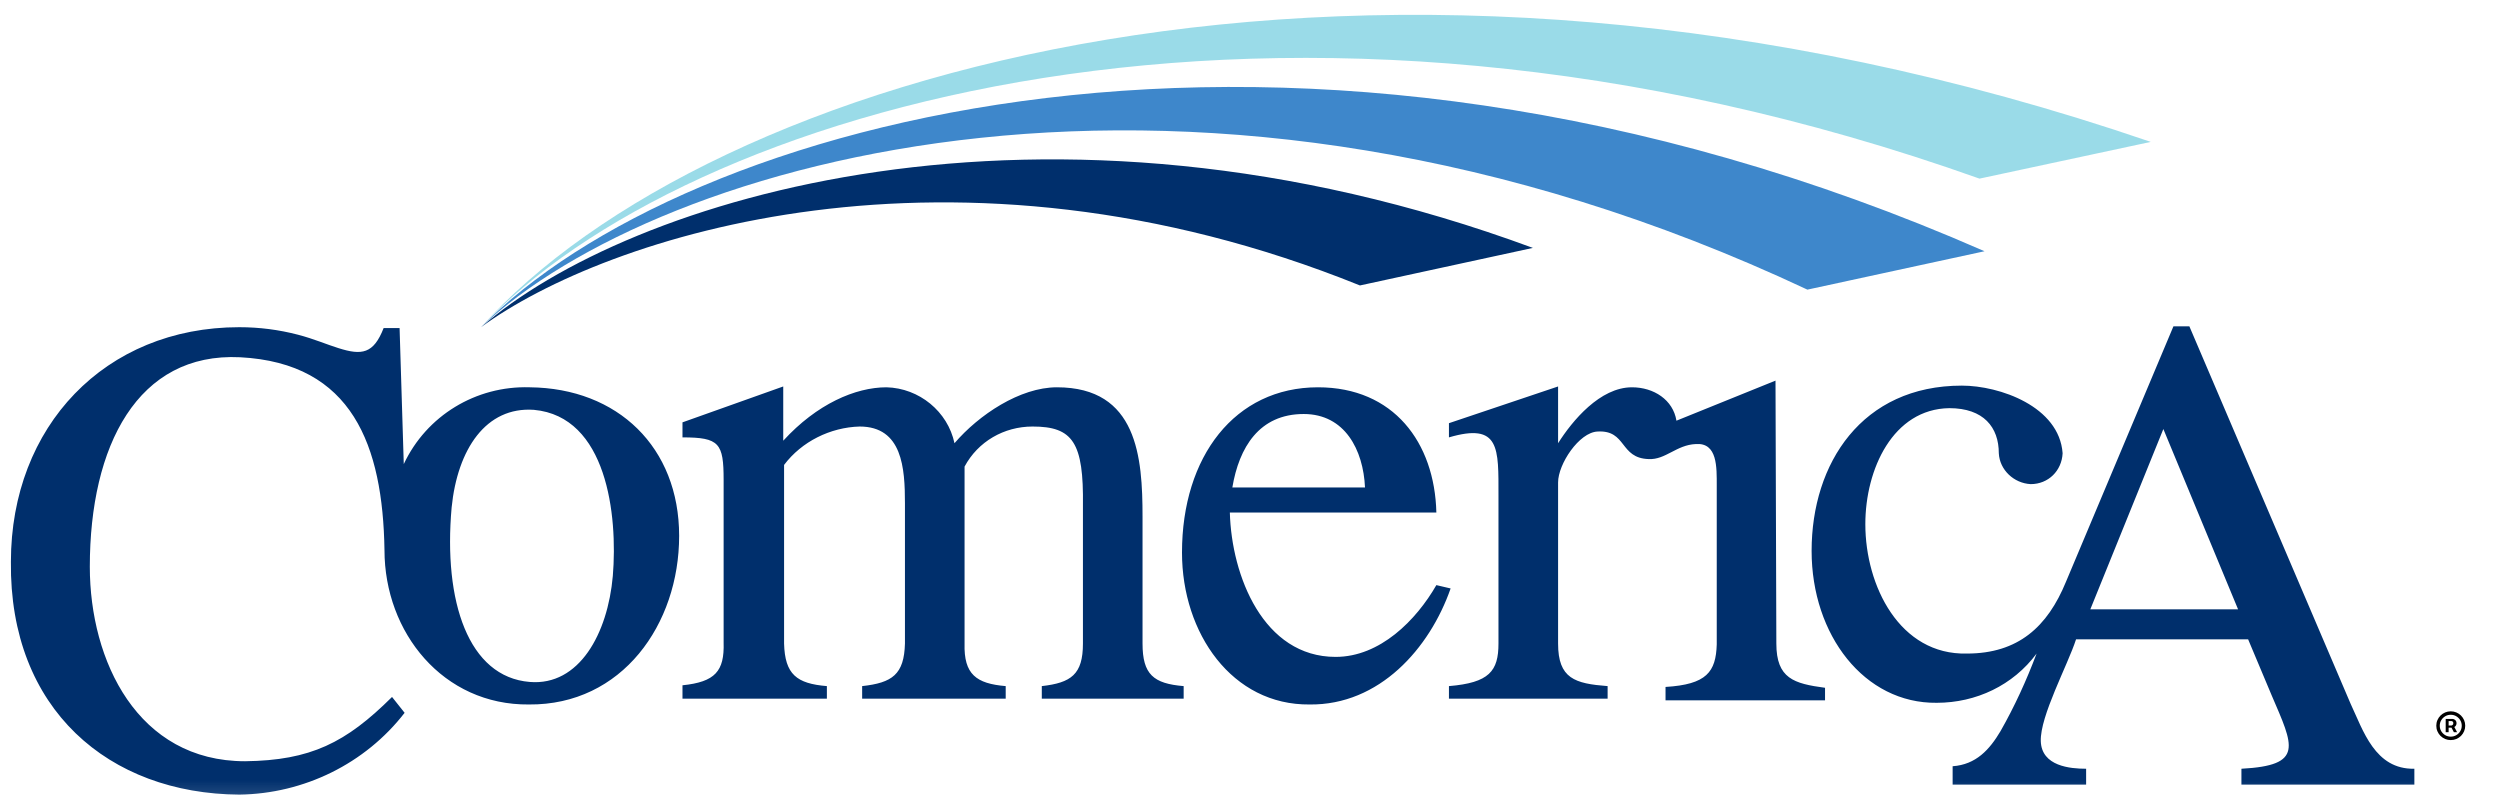 <svg width="149" height="48" viewBox="0 0 149 48" fill="none" xmlns="http://www.w3.org/2000/svg">
<g clip-path="url(#clip0_1731_1545)">
<mask id="mask0_1731_1545" style="mask-type:luminance" maskUnits="userSpaceOnUse" x="0" y="0" width="149" height="48">
<path d="M149 0H0V47.857H149V0Z" fill="white"/>
</mask>
<g mask="url(#mask0_1731_1545)">
<path d="M28.668 19.501C36.073 14.078 56.787 7.213 81.053 17.013L91.36 14.775C62.141 3.979 37.374 11.889 28.668 19.501Z" fill="#002F6C"/>
<path d="M28.668 19.501C39.225 9.551 71.196 0.099 107.721 17.262L118.278 14.974C76.75 -3.234 40.576 7.313 28.668 19.501Z" fill="#3E87CB"/>
<path d="M28.668 19.501C40.776 6.566 76.2 -4.229 117.978 10.646L128.185 8.457C81.553 -7.512 42.127 4.477 28.668 19.501Z" fill="#9ADBE8"/>
<path d="M70.546 40.892V41.639H62.091V40.892C63.842 40.693 64.543 40.196 64.543 38.355V30.147C64.593 26.366 63.942 25.421 61.541 25.421C59.839 25.421 58.288 26.316 57.488 27.809V38.355C57.438 40.196 58.188 40.743 59.94 40.892V41.639H51.384V40.892C53.185 40.693 53.885 40.196 53.935 38.355V29.998C53.935 27.908 53.785 25.421 51.234 25.421C49.482 25.471 47.781 26.316 46.731 27.709V38.355C46.781 40.196 47.481 40.743 49.282 40.892V41.639H40.676V40.843C42.628 40.644 43.178 39.997 43.128 38.306V28.605C43.128 26.416 42.878 26.068 40.676 26.068V25.172L46.681 23.033V26.267C48.682 24.078 50.983 23.083 52.835 23.083C54.786 23.133 56.487 24.525 56.887 26.416C58.338 24.724 60.79 23.083 62.992 23.083C67.795 23.083 68.095 27.262 68.095 30.794V38.355C68.095 40.196 68.745 40.743 70.546 40.892ZM85.607 34.873C84.406 36.962 82.254 39.151 79.603 39.151C75.3 39.151 73.398 34.326 73.299 30.545H85.607C85.507 26.366 83.055 23.083 78.552 23.083C73.599 23.083 70.447 27.212 70.447 32.933C70.447 37.758 73.448 42.036 78.052 41.987C82.205 42.036 85.206 38.654 86.457 35.072L85.607 34.873ZM77.701 24.675C80.153 24.675 81.254 26.814 81.354 29.052H73.448C73.849 26.665 75.05 24.675 77.701 24.675ZM31.57 23.083C28.368 22.983 25.416 24.774 24.065 27.66L23.815 19.551H22.865C22.264 21.093 21.564 21.192 20.163 20.745C19.512 20.546 18.712 20.197 17.761 19.949C16.61 19.65 15.46 19.501 14.259 19.501C6.253 19.501 0.65 25.421 0.65 33.48C0.55 42.285 6.504 47.31 14.259 47.359C18.111 47.31 21.764 45.519 24.115 42.484L23.365 41.539C20.613 44.275 18.512 45.32 14.609 45.37C8.205 45.37 5.353 39.4 5.353 33.778C5.353 26.565 8.205 20.993 14.309 21.292C21.013 21.64 22.815 26.565 22.915 32.783C22.915 37.709 26.417 42.036 31.52 41.987C37.074 42.036 40.477 37.211 40.477 31.938C40.477 26.665 36.824 23.133 31.57 23.083ZM36.524 34.326C36.224 37.758 34.523 40.892 31.57 40.644C27.918 40.345 26.417 35.868 26.917 30.246C27.267 26.764 28.969 24.227 31.82 24.426C36.173 24.824 36.824 30.694 36.524 34.326ZM105.87 38.355L105.82 22.685L99.916 25.073C99.716 23.829 98.565 23.083 97.265 23.083C95.363 23.083 93.712 25.073 92.862 26.416V23.033L86.357 25.222V26.068C89.409 25.172 89.309 26.714 89.309 29.55V38.355C89.309 39.997 88.759 40.693 86.357 40.892V41.639H95.814V40.892C93.862 40.743 92.862 40.444 92.862 38.355V28.754C92.862 27.66 94.112 25.769 95.213 25.719C96.964 25.62 96.514 27.311 98.265 27.361C99.266 27.411 99.916 26.515 101.067 26.466C102.368 26.366 102.318 27.858 102.318 28.953V38.405C102.268 40.047 101.718 40.793 99.266 40.942V41.738H108.772V40.992C106.921 40.743 105.87 40.444 105.87 38.355ZM140.093 41.937L130.487 19.451H129.536L123.132 34.674C122.031 37.36 120.28 38.952 117.228 38.952C113.225 39.052 111.174 34.923 111.174 31.241C111.174 27.958 112.825 24.376 116.177 24.326C118.229 24.326 119.129 25.471 119.129 27.013C119.179 28.008 120.03 28.804 121.03 28.854C122.081 28.854 122.882 28.058 122.932 27.013C122.732 24.227 119.179 22.983 116.928 22.983C110.974 22.983 107.972 27.61 107.972 32.833C107.972 37.858 111.124 41.937 115.427 41.887C117.778 41.887 119.98 40.843 121.381 38.952C120.78 40.544 120.08 42.086 119.229 43.579C118.579 44.673 117.778 45.569 116.377 45.668V46.762H124.333V45.817C123.382 45.817 121.681 45.668 121.631 44.176C121.581 42.683 123.232 39.649 123.732 38.106H133.989L135.39 41.44C136.691 44.474 137.341 45.618 133.589 45.817V46.762H143.896V45.817C141.544 45.867 140.844 43.529 140.093 41.937ZM124.583 36.316L128.936 25.57L133.389 36.316H124.583Z" fill="#002F6C"/>
<path d="M145.763 43.638V42.848H146.166C146.198 42.848 146.234 42.857 146.272 42.876C146.31 42.893 146.342 42.921 146.369 42.959C146.396 42.996 146.41 43.043 146.41 43.1C146.41 43.158 146.396 43.207 146.368 43.248C146.34 43.288 146.305 43.319 146.265 43.339C146.226 43.36 146.188 43.37 146.153 43.37H145.862V43.242H146.1C146.123 43.242 146.149 43.23 146.176 43.206C146.204 43.183 146.218 43.148 146.218 43.1C146.218 43.052 146.204 43.019 146.176 43.002C146.149 42.984 146.125 42.976 146.104 42.976H145.938V43.638H145.763ZM146.244 43.265L146.442 43.638H146.25L146.056 43.265H146.244ZM146.065 44.109C145.946 44.109 145.834 44.087 145.73 44.043C145.626 43.998 145.534 43.937 145.455 43.859C145.376 43.78 145.314 43.689 145.27 43.585C145.225 43.482 145.203 43.371 145.203 43.252C145.203 43.134 145.225 43.023 145.27 42.919C145.314 42.816 145.376 42.725 145.455 42.646C145.534 42.568 145.626 42.506 145.73 42.462C145.834 42.418 145.946 42.395 146.065 42.395C146.184 42.395 146.296 42.418 146.4 42.462C146.504 42.506 146.596 42.568 146.675 42.646C146.754 42.725 146.815 42.816 146.86 42.919C146.904 43.023 146.927 43.134 146.927 43.252C146.927 43.371 146.904 43.482 146.86 43.585C146.815 43.689 146.754 43.78 146.675 43.859C146.596 43.937 146.504 43.998 146.4 44.043C146.296 44.087 146.184 44.109 146.065 44.109ZM146.065 43.904C146.186 43.904 146.296 43.874 146.395 43.816C146.494 43.757 146.573 43.679 146.631 43.58C146.69 43.482 146.72 43.372 146.72 43.252C146.72 43.132 146.69 43.023 146.631 42.925C146.573 42.826 146.494 42.748 146.395 42.689C146.296 42.63 146.186 42.601 146.065 42.601C145.944 42.601 145.834 42.63 145.735 42.689C145.636 42.748 145.557 42.826 145.498 42.925C145.439 43.023 145.41 43.132 145.41 43.252C145.41 43.372 145.439 43.482 145.498 43.58C145.557 43.679 145.636 43.757 145.735 43.816C145.834 43.874 145.944 43.904 146.065 43.904Z" fill="black"/>
</g>
</g>
<defs>
<clipPath id="clip0_1731_1545">
<rect width="149" height="48" fill="white"/>
</clipPath>
</defs>
</svg>
